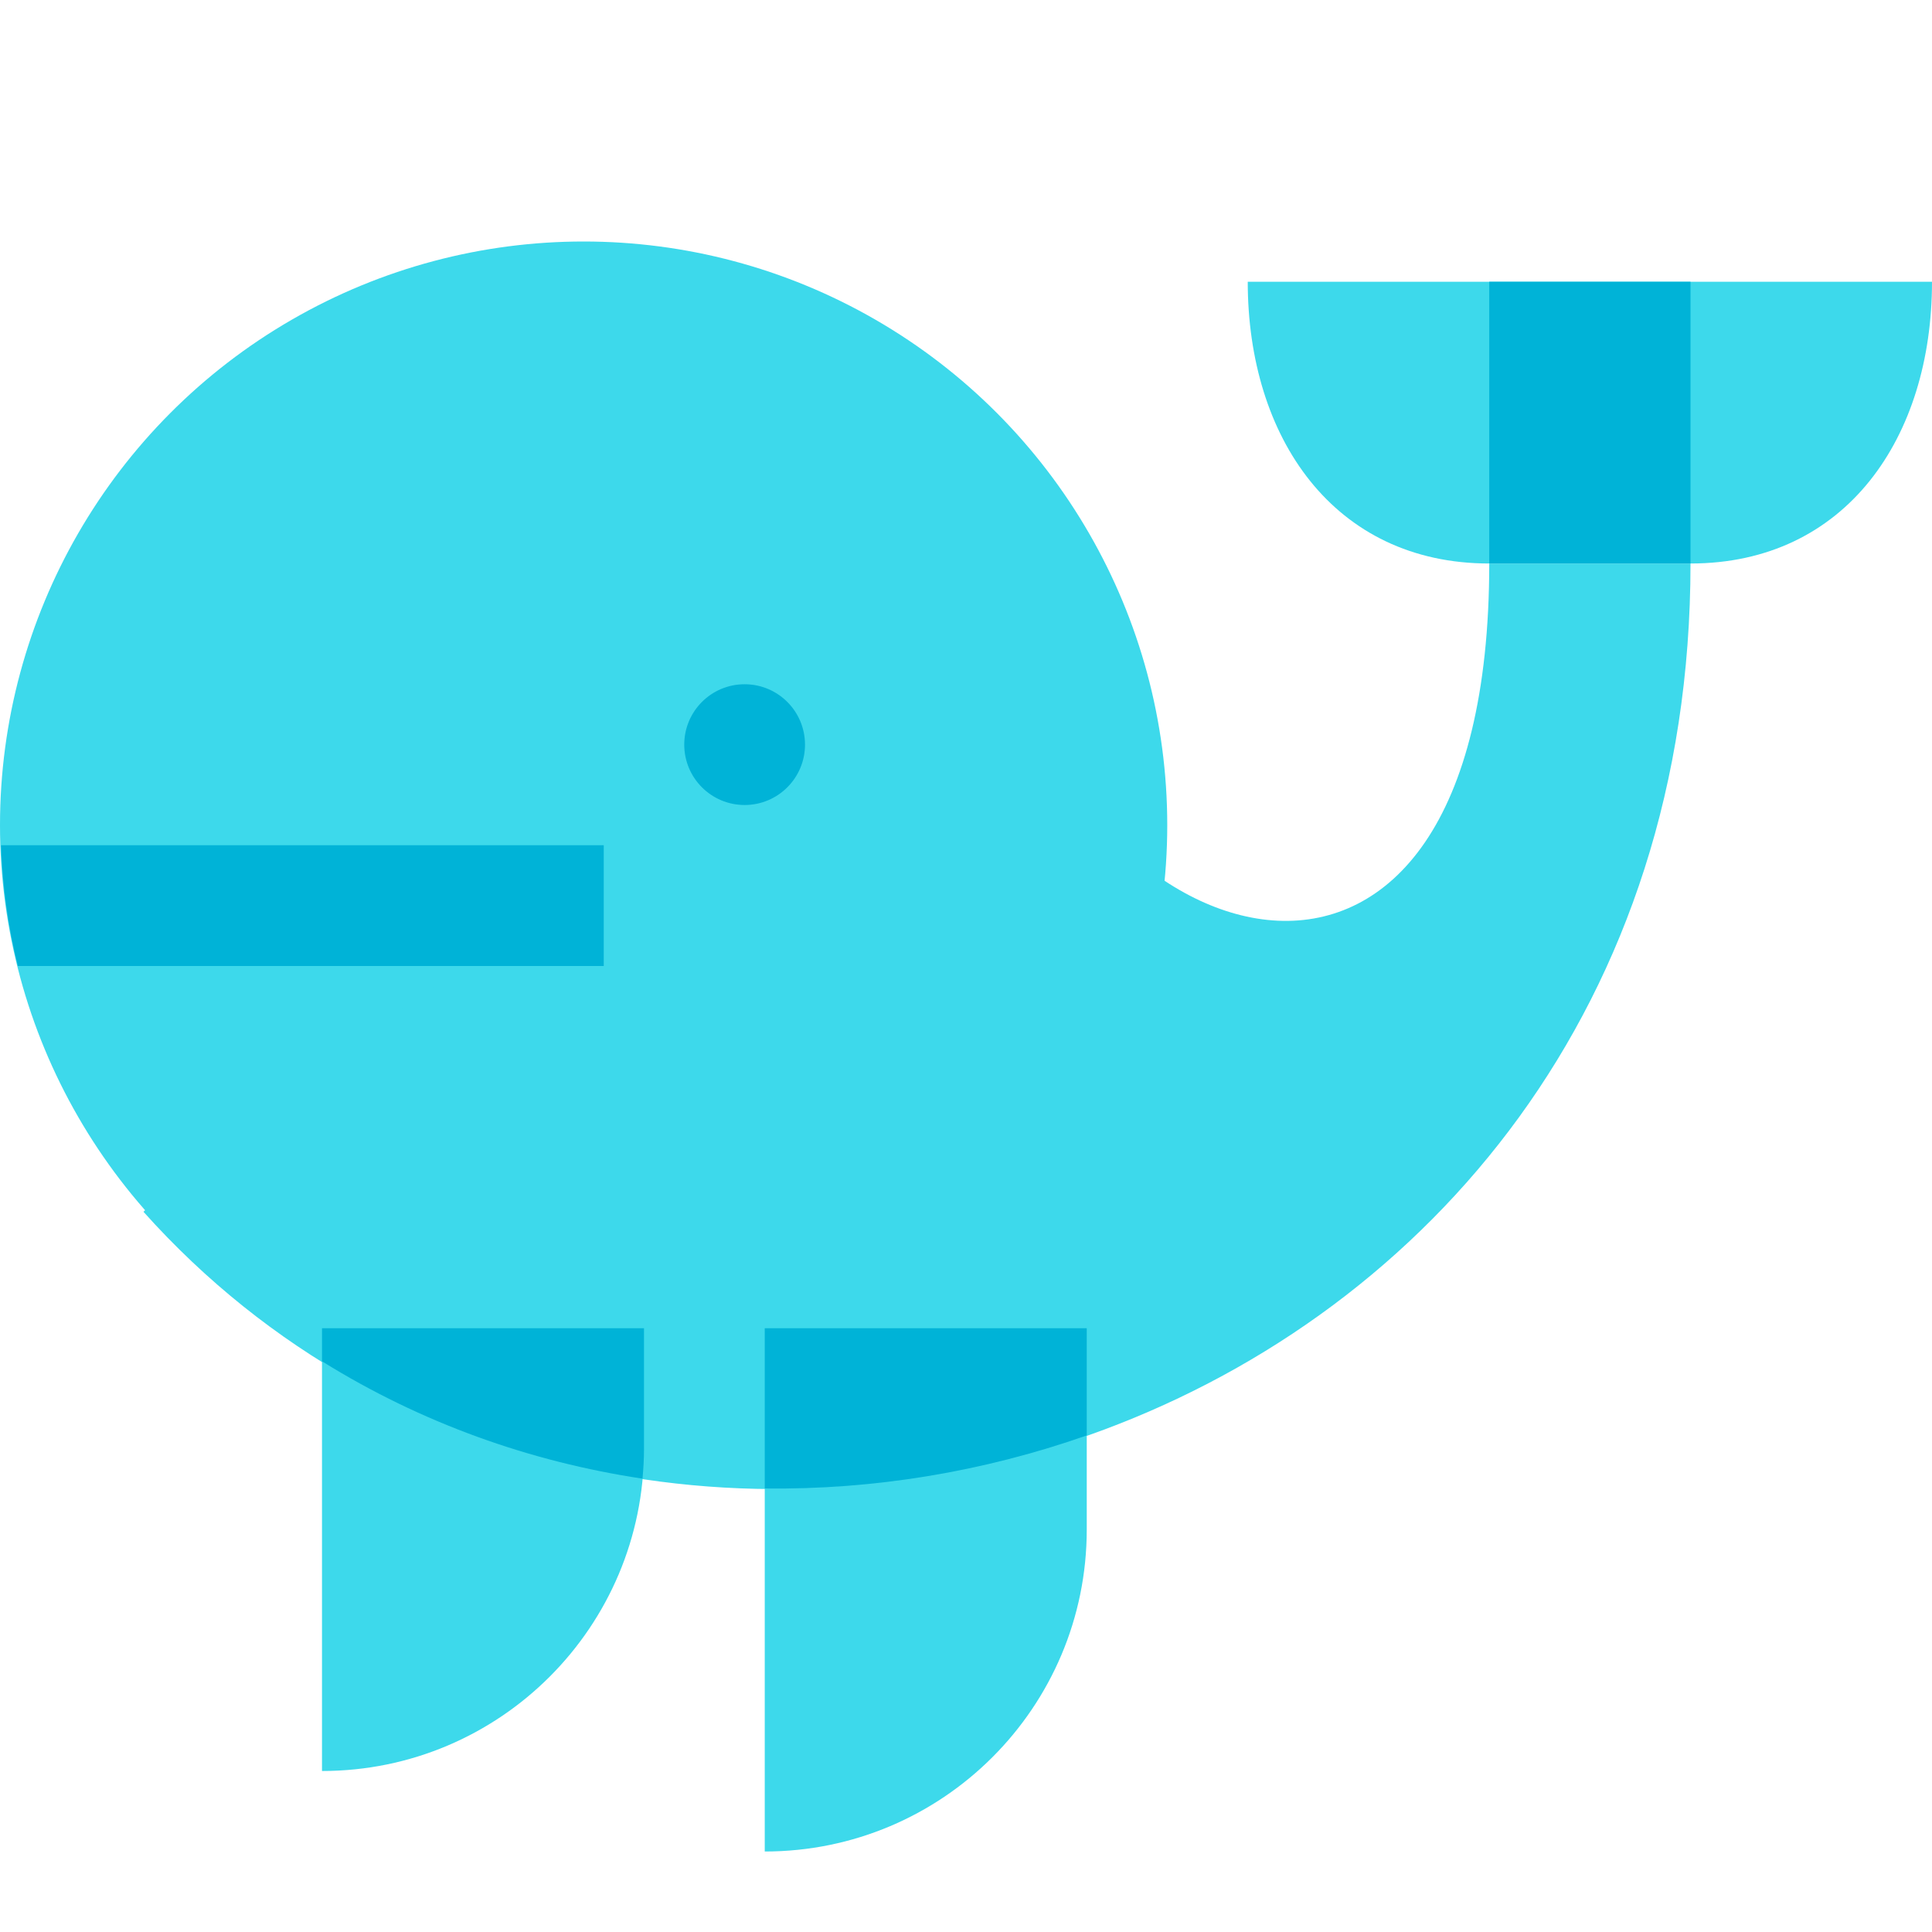 <svg xmlns="http://www.w3.org/2000/svg"  viewBox="0 0 48 48" width="48px" height="48px"><path fill="#3dd9eb" d="M37,14h5c3.866,0,6-3.134,6-7v0H31v0C31,10.866,33.134,14,37,14z"/><circle cx="14.5" cy="20.5" r="14.5" fill="#3dd9eb"/><path fill="#3dd9eb" d="M37,14h5c0,22-26,30-38.436,16.106C10,24,25,16,25,16C27,24,37,27,37,14z"/><path fill="#3dd9eb" d="M27,35v3c0,4.418-3.582,8-8,8h0V35H27z"/><path fill="#00b3d7" d="M19,36.981c2.71,0.034,5.427-0.414,8-1.318V33h-8V36.981z"/><path fill="#3dd9eb" d="M16,33v3c0,4.418-3.582,8-8,8h0V33H16z"/><path fill="#00b3d7" d="M8,33.821c2.461,1.533,5.172,2.496,7.963,2.916C15.985,36.494,16,36.249,16,36v-3H8V33.821z"/><circle cx="18.5" cy="18.5" r="1.5" fill="#00b3d7"/><path fill="#00b3d7" d="M0.443,24H15v-3H0.025C0.061,22.032,0.203,23.034,0.443,24z"/><rect width="5" height="7" x="37" y="7" fill="#00b3d7"/></svg>